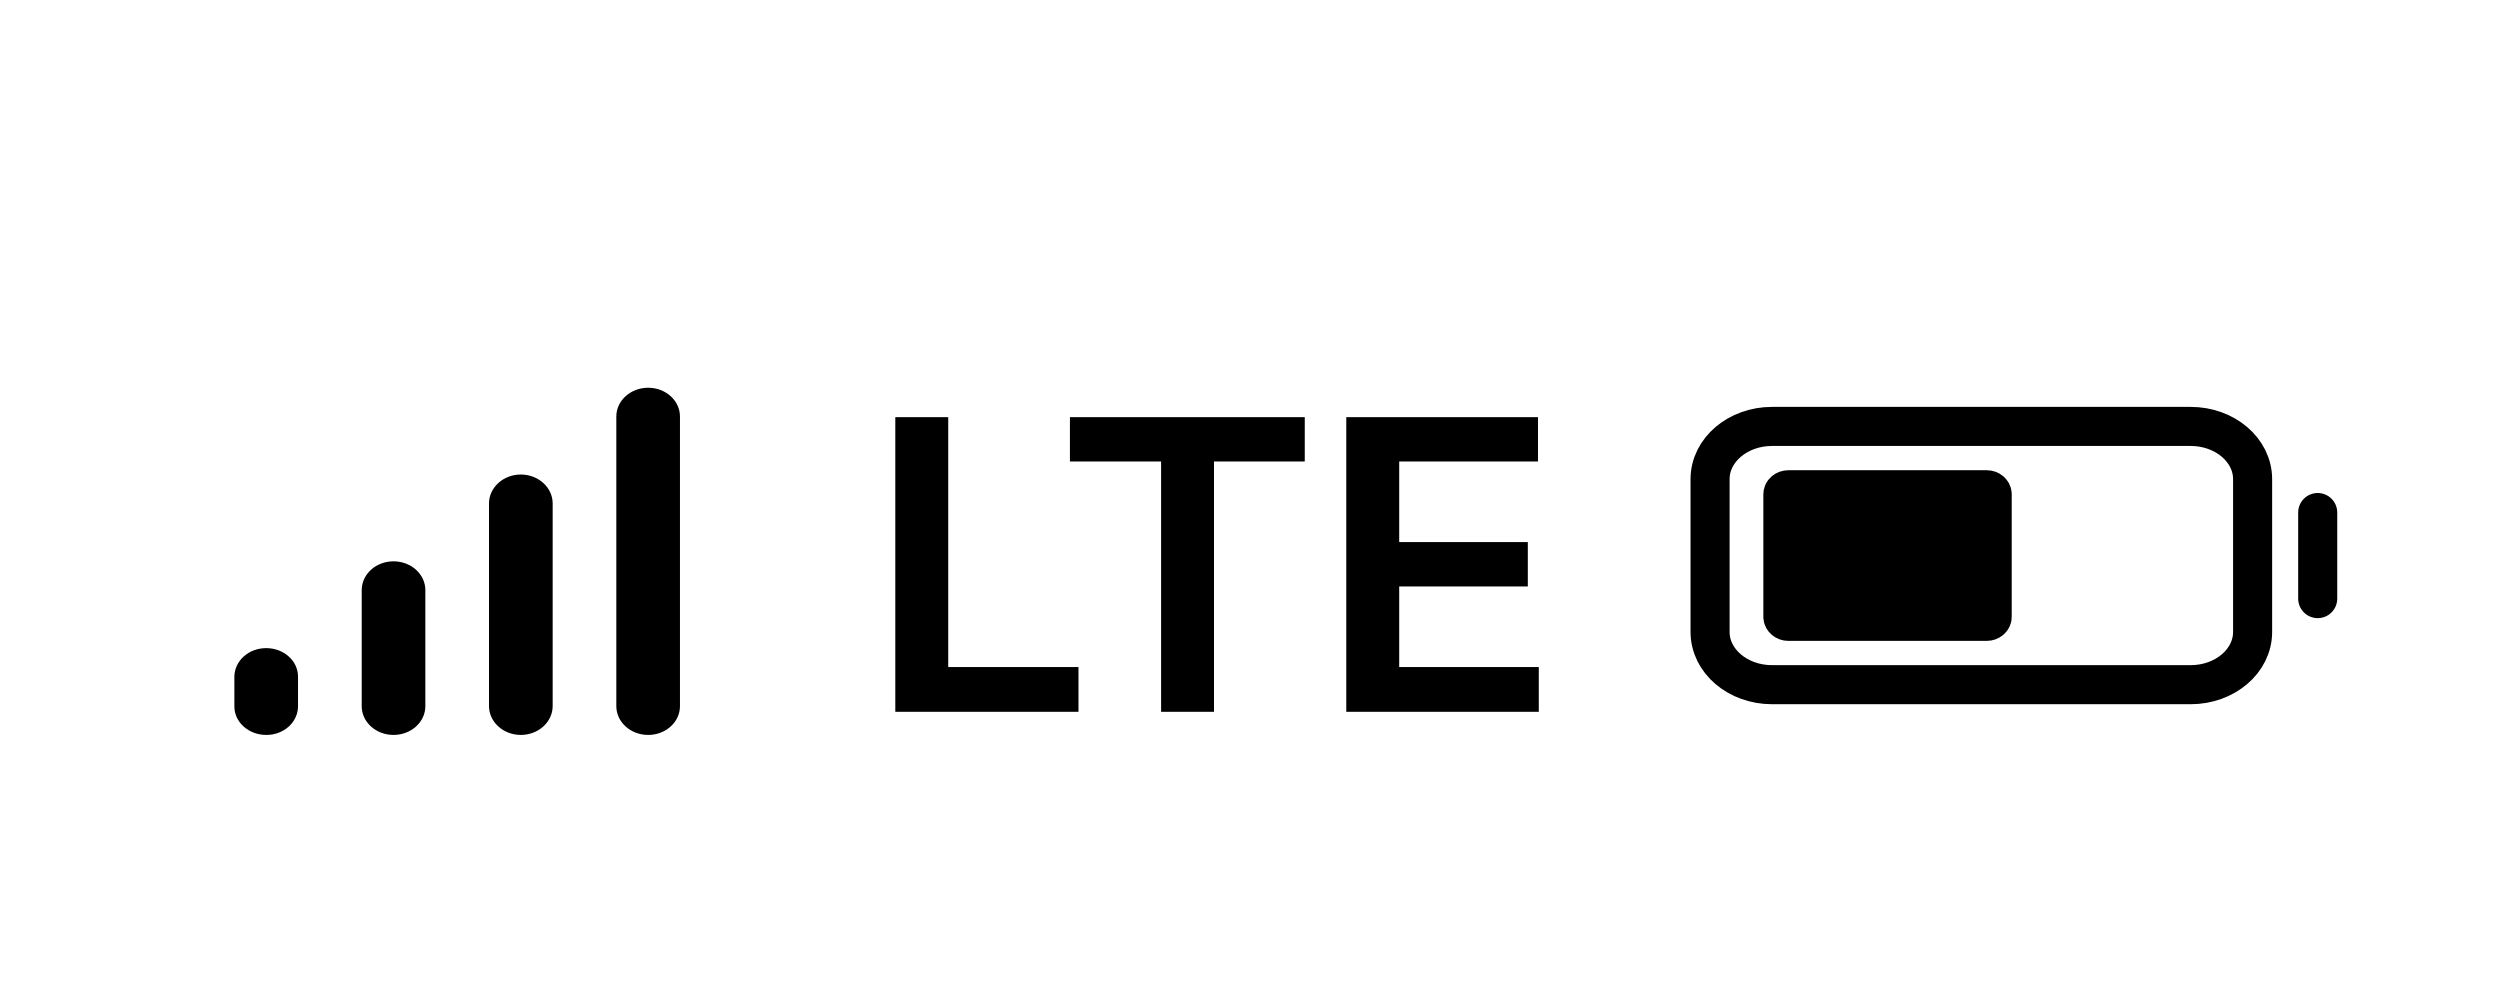 <svg width="72" height="29" viewBox="0 0 72 29" fill="none" xmlns="http://www.w3.org/2000/svg">
<g filter="url(#filter0_d_105_4344)">
<path d="M25.785 16.5H31.06V15.211H27.309V8.014H25.785V16.5ZM30.814 9.291H33.44V16.5H34.963V9.291H37.577V8.014H30.814V9.291ZM38.773 16.5H44.317V15.211H40.297V12.89H44.001V11.612H40.297V9.291H44.294V8.014H38.773V16.5Z" fill="black"/>
<path d="M63.09 8.281H51.035C50.049 8.281 49.25 8.961 49.25 9.799V14.201C49.25 15.039 50.049 15.719 51.035 15.719H63.09C64.076 15.719 64.875 15.039 64.875 14.201V9.799C64.875 8.961 64.076 8.281 63.09 8.281Z" stroke="black" stroke-width="1.125" stroke-miterlimit="10" stroke-linecap="square"/>
<path d="M57.219 10.105H51.503C51.417 10.105 51.347 10.164 51.347 10.238V13.762C51.347 13.835 51.417 13.895 51.503 13.895H57.219C57.305 13.895 57.375 13.835 57.375 13.762V10.238C57.375 10.164 57.305 10.105 57.219 10.105Z" fill="black" stroke="black" stroke-width="1.125" stroke-miterlimit="10" stroke-linecap="square"/>
<path d="M66.75 10.761V13.24" stroke="black" stroke-width="1.125" stroke-miterlimit="10" stroke-linecap="round"/>
<path d="M18.667 7.167C19.173 7.167 19.583 7.538 19.583 7.996V16.337C19.583 16.796 19.173 17.166 18.667 17.166C18.161 17.166 17.75 16.795 17.75 16.337V7.996C17.75 7.537 18.161 7.167 18.667 7.167ZM15 9.666C15.243 9.666 15.476 9.754 15.648 9.911C15.82 10.067 15.917 10.279 15.917 10.5V16.333C15.917 16.554 15.82 16.766 15.648 16.922C15.476 17.079 15.243 17.166 15 17.166C14.757 17.166 14.524 17.079 14.352 16.922C14.18 16.766 14.083 16.554 14.083 16.333V10.5C14.083 10.279 14.18 10.067 14.352 9.911C14.524 9.754 14.757 9.666 15 9.666ZM11.333 12.166C11.839 12.166 12.25 12.537 12.25 12.995V16.338C12.25 16.796 11.839 17.166 11.333 17.166C10.827 17.166 10.417 16.796 10.417 16.338V12.995C10.417 12.886 10.441 12.778 10.487 12.677C10.534 12.576 10.601 12.485 10.686 12.408C10.771 12.331 10.872 12.27 10.983 12.229C11.094 12.187 11.213 12.166 11.333 12.166ZM7.667 14.666C8.173 14.666 8.583 15.033 8.583 15.486V16.346C8.582 16.455 8.558 16.562 8.511 16.662C8.465 16.762 8.397 16.853 8.312 16.929C8.227 17.005 8.126 17.065 8.015 17.106C7.905 17.147 7.786 17.167 7.667 17.166C7.161 17.166 6.75 16.8 6.75 16.346V15.486C6.751 15.378 6.775 15.271 6.822 15.171C6.869 15.071 6.936 14.98 7.022 14.904C7.107 14.828 7.207 14.768 7.318 14.727C7.429 14.686 7.547 14.666 7.667 14.666Z" fill="black"/>
</g>
<defs>
<filter id="filter0_d_105_4344" x="0" y="0.5" width="73" height="28" filterUnits="userSpaceOnUse" color-interpolation-filters="sRGB">
<feFlood flood-opacity="0" result="BackgroundImageFix"/>
<feColorMatrix in="SourceAlpha" type="matrix" values="0 0 0 0 0 0 0 0 0 0 0 0 0 0 0 0 0 0 127 0" result="hardAlpha"/>
<feOffset dy="4"/>
<feGaussianBlur stdDeviation="2"/>
<feComposite in2="hardAlpha" operator="out"/>
<feColorMatrix type="matrix" values="0 0 0 0 0 0 0 0 0 0 0 0 0 0 0 0 0 0 0.25 0"/>
<feBlend mode="normal" in2="BackgroundImageFix" result="effect1_dropShadow_105_4344"/>
<feBlend mode="normal" in="SourceGraphic" in2="effect1_dropShadow_105_4344" result="shape"/>
</filter>
</defs>
</svg>

